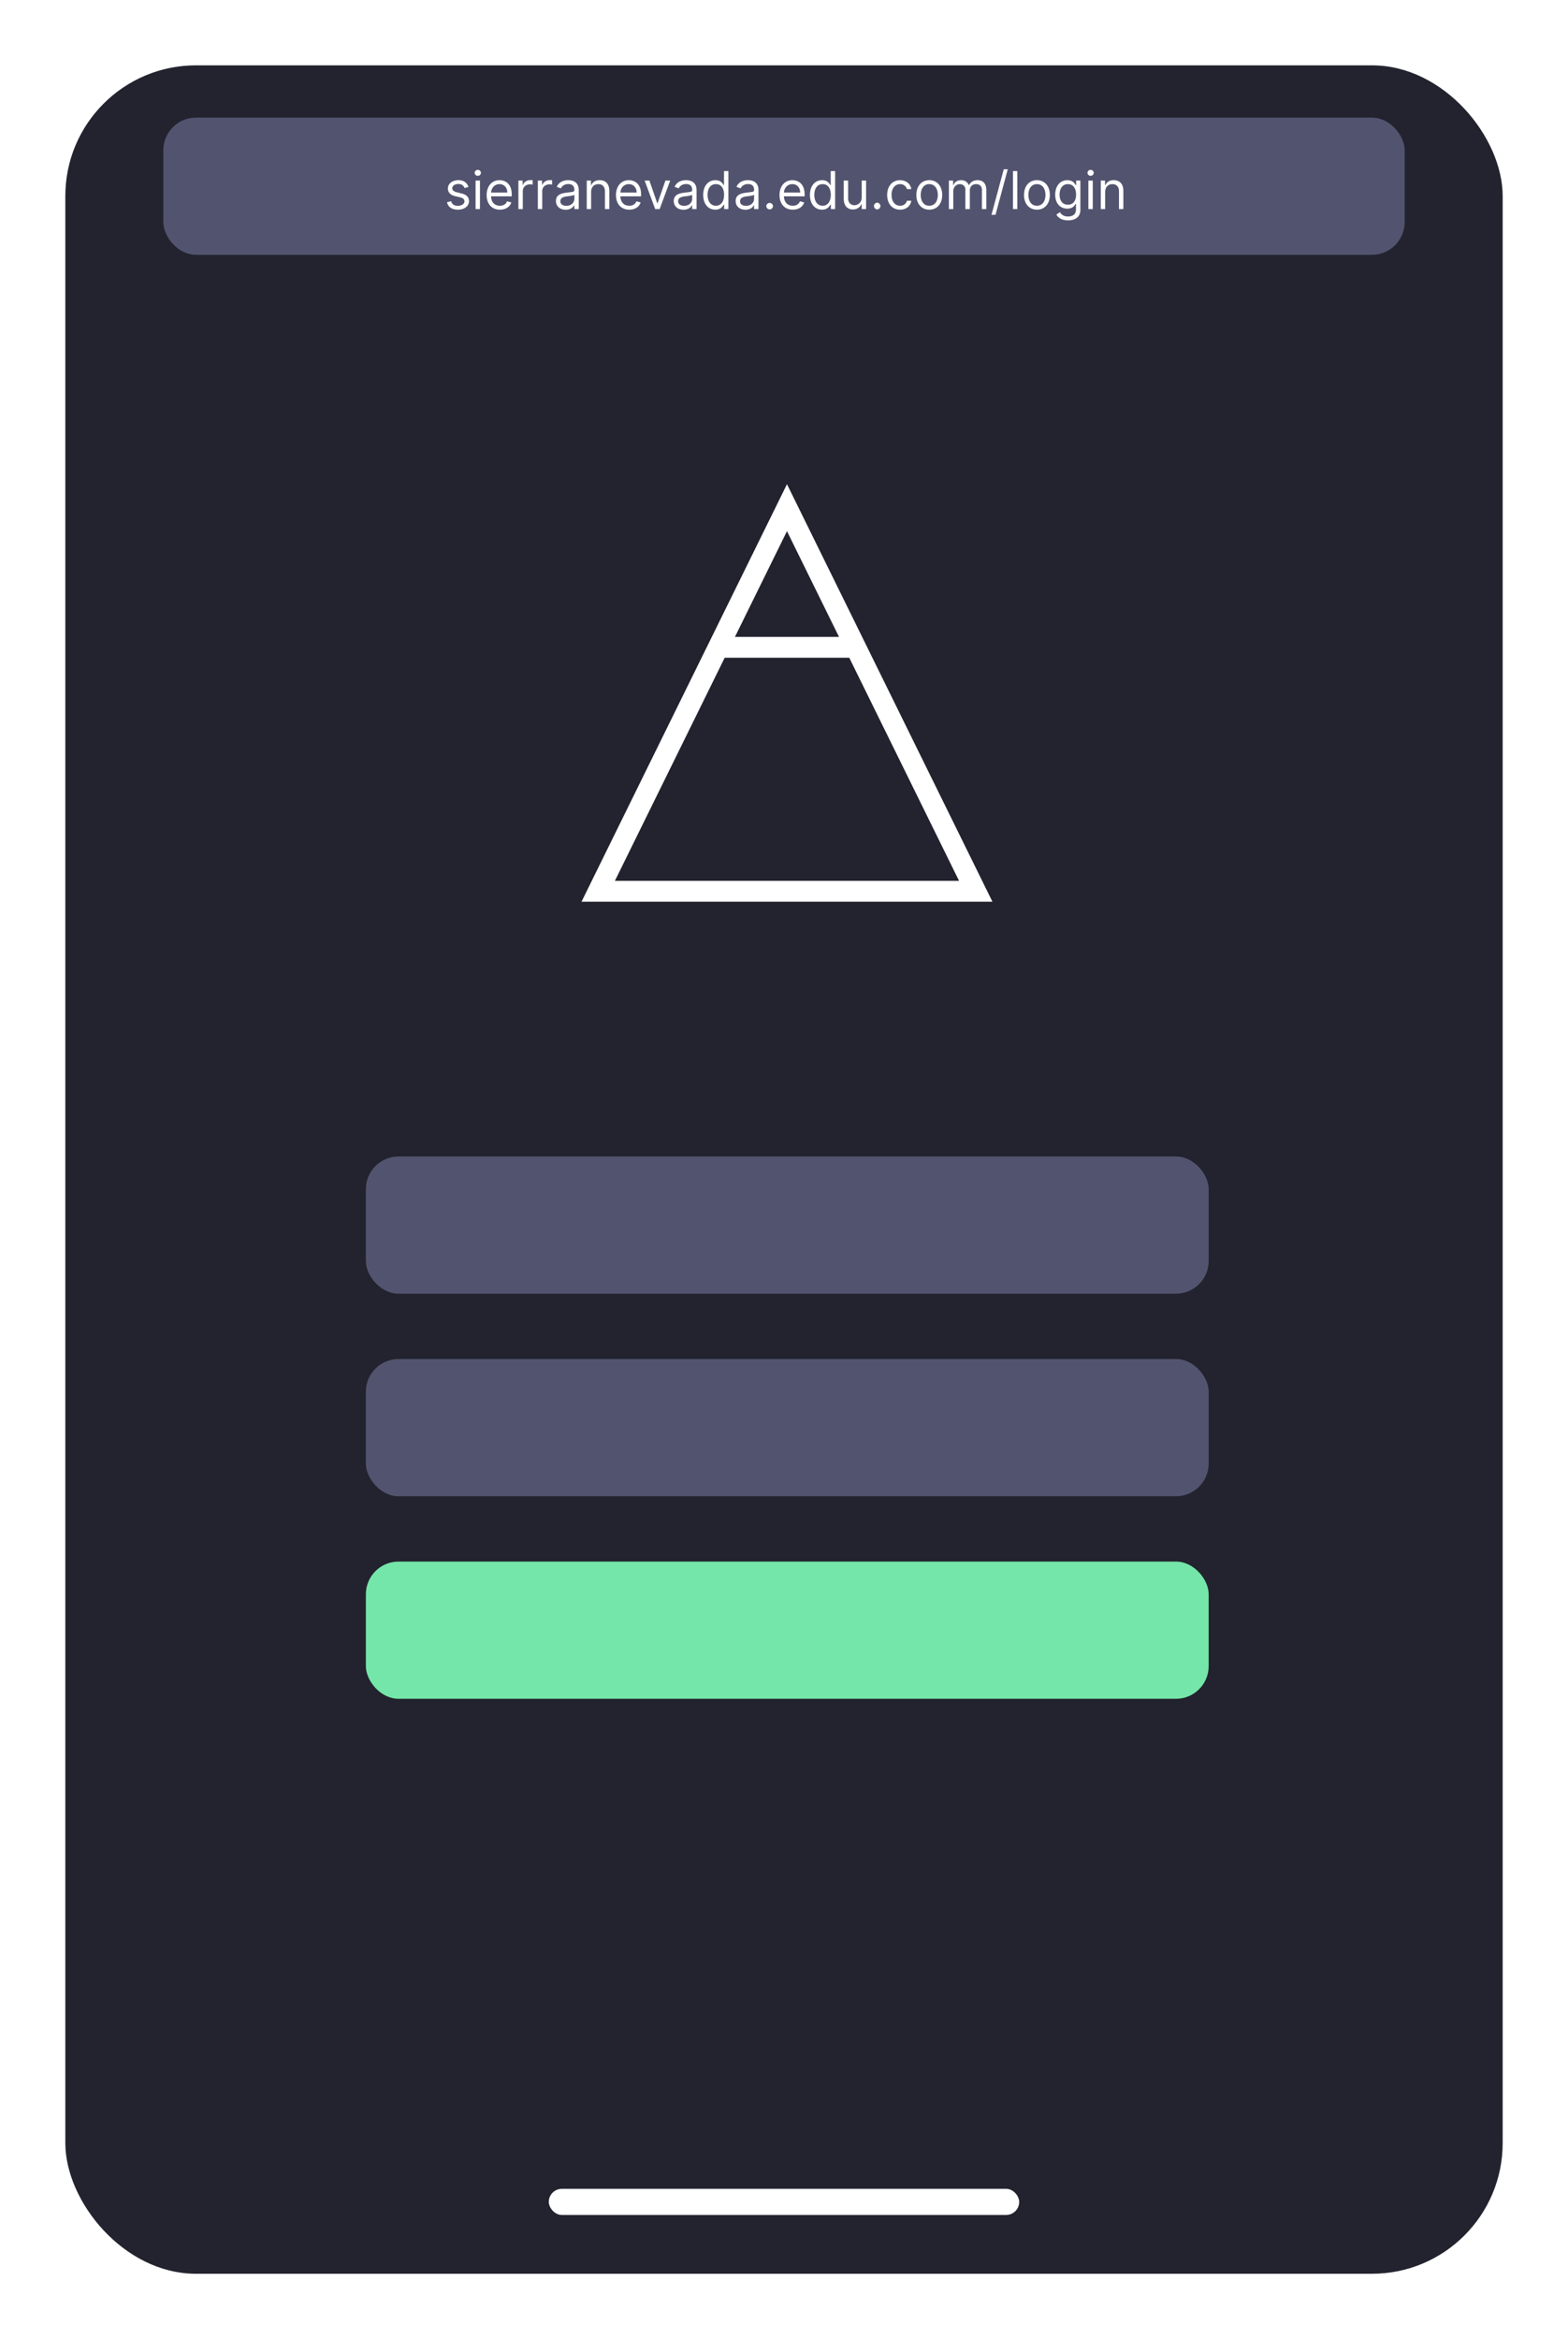 <svg width="240" height="358" fill="none" xmlns="http://www.w3.org/2000/svg">
  <g filter="url(#a)">
    <rect x="10" y="8" width="220" height="338" rx="20" fill="#22232E"/>
  </g>
  <path fill-rule="evenodd" clip-rule="evenodd" d="m151.9 138-31.445-63.894L89.01 138h62.89Zm-21.913-37.336 16.807 34.152H94.115l16.808-34.152h19.064Zm-17.497-3.185h15.93l-7.965-16.184-7.965 16.184Z" fill="#fff"/>
  <rect x="56" y="177" width="129" height="21" rx="5" fill="#52546F"/>
  <rect x="25" y="18" width="190" height="21" rx="5" fill="#52546F"/>
  <path d="M71.704 28.614c-.21-.62-.681-1.035-1.545-1.035-.92 0-1.602.523-1.602 1.262 0 .602.358 1.006 1.159 1.193l.727.17c.44.103.648.313.648.614 0 .375-.398.682-1.023.682-.548 0-.892-.236-1.011-.704l-.636.159c.156.741.766 1.136 1.658 1.136 1.015 0 1.705-.554 1.705-1.307 0-.608-.38-.991-1.159-1.182l-.648-.159c-.517-.128-.75-.301-.75-.636 0-.375.398-.648.932-.648.585 0 .827.324.943.625l.602-.17ZM72.794 32h.67v-4.364h-.67V32Zm.34-5.09a.468.468 0 0 0 .478-.456.468.468 0 0 0-.478-.454.468.468 0 0 0-.477.454c0 .25.216.455.477.455Zm3.387 5.18c.887 0 1.534-.442 1.739-1.101l-.648-.182c-.17.454-.565.682-1.09.682-.788 0-1.33-.509-1.362-1.444h3.168v-.284c0-1.625-.966-2.181-1.875-2.181-1.182 0-1.966.931-1.966 2.272 0 1.341.773 2.239 2.034 2.239Zm-1.36-2.624c.045-.68.525-1.284 1.292-1.284.727 0 1.193.545 1.193 1.284H75.16ZM79.347 32h.67v-2.761c0-.591.466-1.023 1.103-1.023.179 0 .363.034.409.045v-.681a6.53 6.53 0 0 0-.352-.012c-.523 0-.978.296-1.137.727h-.045v-.659h-.648V32Zm2.977 0h.67v-2.761c0-.591.466-1.023 1.102-1.023.18 0 .364.034.41.045v-.681a6.53 6.53 0 0 0-.353-.012c-.523 0-.977.296-1.136.727h-.046v-.659h-.647V32Zm4.26.102c.762 0 1.16-.409 1.296-.693h.034V32h.67v-2.875c0-1.386-1.057-1.546-1.613-1.546-.66 0-1.41.228-1.75 1.023l.636.227c.148-.318.497-.659 1.136-.659.617 0 .92.327.92.887v.023c0 .323-.329.295-1.124.397-.81.105-1.693.284-1.693 1.284 0 .853.659 1.341 1.488 1.341Zm.103-.602c-.535 0-.921-.239-.921-.704 0-.512.466-.671.989-.74.284-.033 1.045-.113 1.159-.25v.614c0 .546-.432 1.08-1.228 1.08Zm3.791-2.125c0-.761.472-1.193 1.114-1.193.622 0 1 .406 1 1.09V32h.67v-2.773c0-1.113-.593-1.648-1.477-1.648-.659 0-1.068.296-1.273.74h-.056v-.683h-.648V32h.67v-2.625Zm5.84 2.716c.885 0 1.533-.443 1.738-1.102l-.648-.182c-.17.454-.565.682-1.09.682-.788 0-1.33-.509-1.362-1.444h3.168v-.284c0-1.625-.966-2.181-1.875-2.181-1.182 0-1.966.931-1.966 2.272 0 1.341.773 2.239 2.034 2.239Zm-1.362-2.625c.046-.68.526-1.284 1.293-1.284.727 0 1.193.545 1.193 1.284h-2.486Zm7.623-1.83h-.727l-1.205 3.478h-.045l-1.205-3.478h-.727L100.285 32h.682l1.613-4.364Zm2.036 4.466c.762 0 1.16-.409 1.296-.693h.034V32h.67v-2.875c0-1.386-1.056-1.546-1.613-1.546-.659 0-1.409.228-1.75 1.023l.636.227c.148-.318.497-.659 1.137-.659.616 0 .92.327.92.887v.023c0 .323-.33.295-1.125.397-.81.105-1.693.284-1.693 1.284 0 .853.659 1.341 1.488 1.341Zm.103-.602c-.534 0-.921-.239-.921-.704 0-.512.466-.671.989-.74.284-.033 1.045-.113 1.159-.25v.614c0 .546-.432 1.08-1.227 1.08Zm4.769.59c.841 0 1.125-.522 1.273-.76h.079V32h.648v-5.818h-.671v2.148h-.056c-.148-.228-.409-.75-1.262-.75-1.102 0-1.863.875-1.863 2.25 0 1.386.761 2.26 1.852 2.26Zm.091-.601c-.841 0-1.273-.739-1.273-1.67 0-.921.421-1.637 1.273-1.637.818 0 1.25.659 1.25 1.636 0 .989-.443 1.67-1.25 1.67Zm4.514.613c.761 0 1.159-.409 1.295-.693h.035V32h.67v-2.875c0-1.386-1.057-1.546-1.614-1.546-.659 0-1.409.228-1.75 1.023l.637.227c.147-.318.497-.659 1.136-.659.617 0 .921.327.921.887v.023c0 .323-.33.295-1.125.397-.81.105-1.694.284-1.694 1.284 0 .853.659 1.341 1.489 1.341Zm.102-.602c-.534 0-.92-.239-.92-.704 0-.512.466-.671.988-.74.285-.033 1.046-.113 1.16-.25v.614c0 .546-.432 1.08-1.228 1.08Zm3.61.545c.282 0 .512-.23.512-.51a.513.513 0 0 0-1.023 0c0 .28.23.51.511.51Zm3.544.046c.887 0 1.535-.443 1.739-1.102l-.648-.182c-.17.454-.565.682-1.091.682-.787 0-1.329-.509-1.36-1.444h3.167v-.284c0-1.625-.966-2.181-1.875-2.181-1.182 0-1.966.931-1.966 2.272 0 1.341.773 2.239 2.034 2.239Zm-1.36-2.625c.045-.68.525-1.284 1.292-1.284.728 0 1.193.545 1.193 1.284h-2.485Zm5.835 2.625c.841 0 1.125-.523 1.273-.762h.079V32h.648v-5.818h-.671v2.148h-.056c-.148-.228-.409-.75-1.262-.75-1.102 0-1.863.875-1.863 2.25 0 1.386.761 2.26 1.852 2.26Zm.091-.602c-.841 0-1.273-.739-1.273-1.67 0-.921.42-1.637 1.273-1.637.818 0 1.25.659 1.25 1.636 0 .989-.443 1.67-1.25 1.67Zm5.98-1.273c0 .818-.625 1.193-1.125 1.193-.557 0-.955-.409-.955-1.045v-2.728h-.67v2.773c0 1.114.591 1.648 1.409 1.648.659 0 1.091-.353 1.295-.796h.046V32h.67v-4.364h-.67v2.58Zm2.387 1.83a.513.513 0 0 0 0-1.023.513.513 0 0 0-.511.511c0 .281.23.511.511.511Zm3.487.045c.966 0 1.602-.591 1.716-1.364h-.67c-.125.477-.523.762-1.046.762-.795 0-1.307-.66-1.307-1.67 0-.99.523-1.637 1.307-1.637.591 0 .943.364 1.046.761h.67c-.114-.818-.807-1.364-1.727-1.364-1.182 0-1.966.932-1.966 2.262 0 1.307.75 2.25 1.977 2.25Zm4.469 0c1.182 0 1.977-.898 1.977-2.25 0-1.364-.795-2.262-1.977-2.262s-1.977.898-1.977 2.262c0 1.352.795 2.25 1.977 2.25Zm0-.602c-.898 0-1.307-.773-1.307-1.648 0-.875.409-1.66 1.307-1.66.898 0 1.307.785 1.307 1.66 0 .875-.409 1.648-1.307 1.648Zm3.001.511h.67v-2.727c0-.64.466-1.091.989-1.091.508 0 .863.332.863.83V32h.682v-2.84c0-.563.352-.978.966-.978.477 0 .886.253.886.898V32h.671v-2.92c0-1.026-.551-1.5-1.33-1.5-.625 0-1.082.287-1.306.738h-.046c-.216-.466-.596-.739-1.17-.739-.569 0-.989.273-1.171.74h-.057v-.683h-.647V32Zm9.01-6.09h-.614l-1.875 6.965h.614l1.875-6.966Zm1.465.272h-.671V32h.671v-5.818Zm3 5.909c1.182 0 1.978-.898 1.978-2.25 0-1.364-.796-2.262-1.978-2.262-1.181 0-1.977.898-1.977 2.262 0 1.352.796 2.25 1.977 2.25Zm0-.602c-.897 0-1.306-.773-1.306-1.648 0-.875.409-1.66 1.306-1.66.898 0 1.307.785 1.307 1.66 0 .875-.409 1.648-1.307 1.648Zm4.763 2.238c1.045 0 1.886-.477 1.886-1.602v-4.489h-.648v.694h-.068c-.148-.228-.42-.75-1.273-.75-1.102 0-1.863.875-1.863 2.216 0 1.363.795 2.136 1.852 2.136.852 0 1.125-.5 1.273-.739h.056v.887c0 .727-.511 1.056-1.215 1.056-.793 0-1.071-.417-1.25-.659l-.535.375c.273.458.81.875 1.785.875Zm-.023-2.397c-.841 0-1.273-.637-1.273-1.546 0-.886.421-1.602 1.273-1.602.818 0 1.25.659 1.25 1.602 0 .966-.443 1.546-1.25 1.546Zm3.136.67h.671v-4.364h-.671V32Zm.341-5.09a.468.468 0 0 0 .477-.456.468.468 0 0 0-.477-.454.468.468 0 0 0-.477.454c0 .25.216.455.477.455Zm2.228 2.465c0-.761.472-1.193 1.114-1.193.622 0 1 .406 1 1.09V32h.67v-2.773c0-1.113-.594-1.648-1.477-1.648-.659 0-1.068.296-1.273.74h-.057v-.683h-.647V32h.67v-2.625Z" fill="#fff"/>
  <rect x="56" y="208" width="129" height="21" rx="5" fill="#52546F"/>
  <rect x="56" y="239" width="129" height="21" rx="5" fill="#75E6A9"/>
  <rect x="84" y="335" width="72" height="4" rx="2" fill="#fff"/>
  <defs>
    <filter id="a" x="0" y="0" width="240" height="358" filterUnits="userSpaceOnUse" color-interpolation-filters="sRGB">
      <feFlood flood-opacity="0" result="BackgroundImageFix"/>
      <feColorMatrix in="SourceAlpha" values="0 0 0 0 0 0 0 0 0 0 0 0 0 0 0 0 0 0 127 0" result="hardAlpha"/>
      <feOffset dy="2"/>
      <feGaussianBlur stdDeviation="5"/>
      <feComposite in2="hardAlpha" operator="out"/>
      <feColorMatrix values="0 0 0 0 0 0 0 0 0 0 0 0 0 0 0 0 0 0 0.1 0"/>
      <feBlend in2="BackgroundImageFix" result="effect1_dropShadow_26_274"/>
      <feBlend in="SourceGraphic" in2="effect1_dropShadow_26_274" result="shape"/>
    </filter>
  </defs>
</svg>